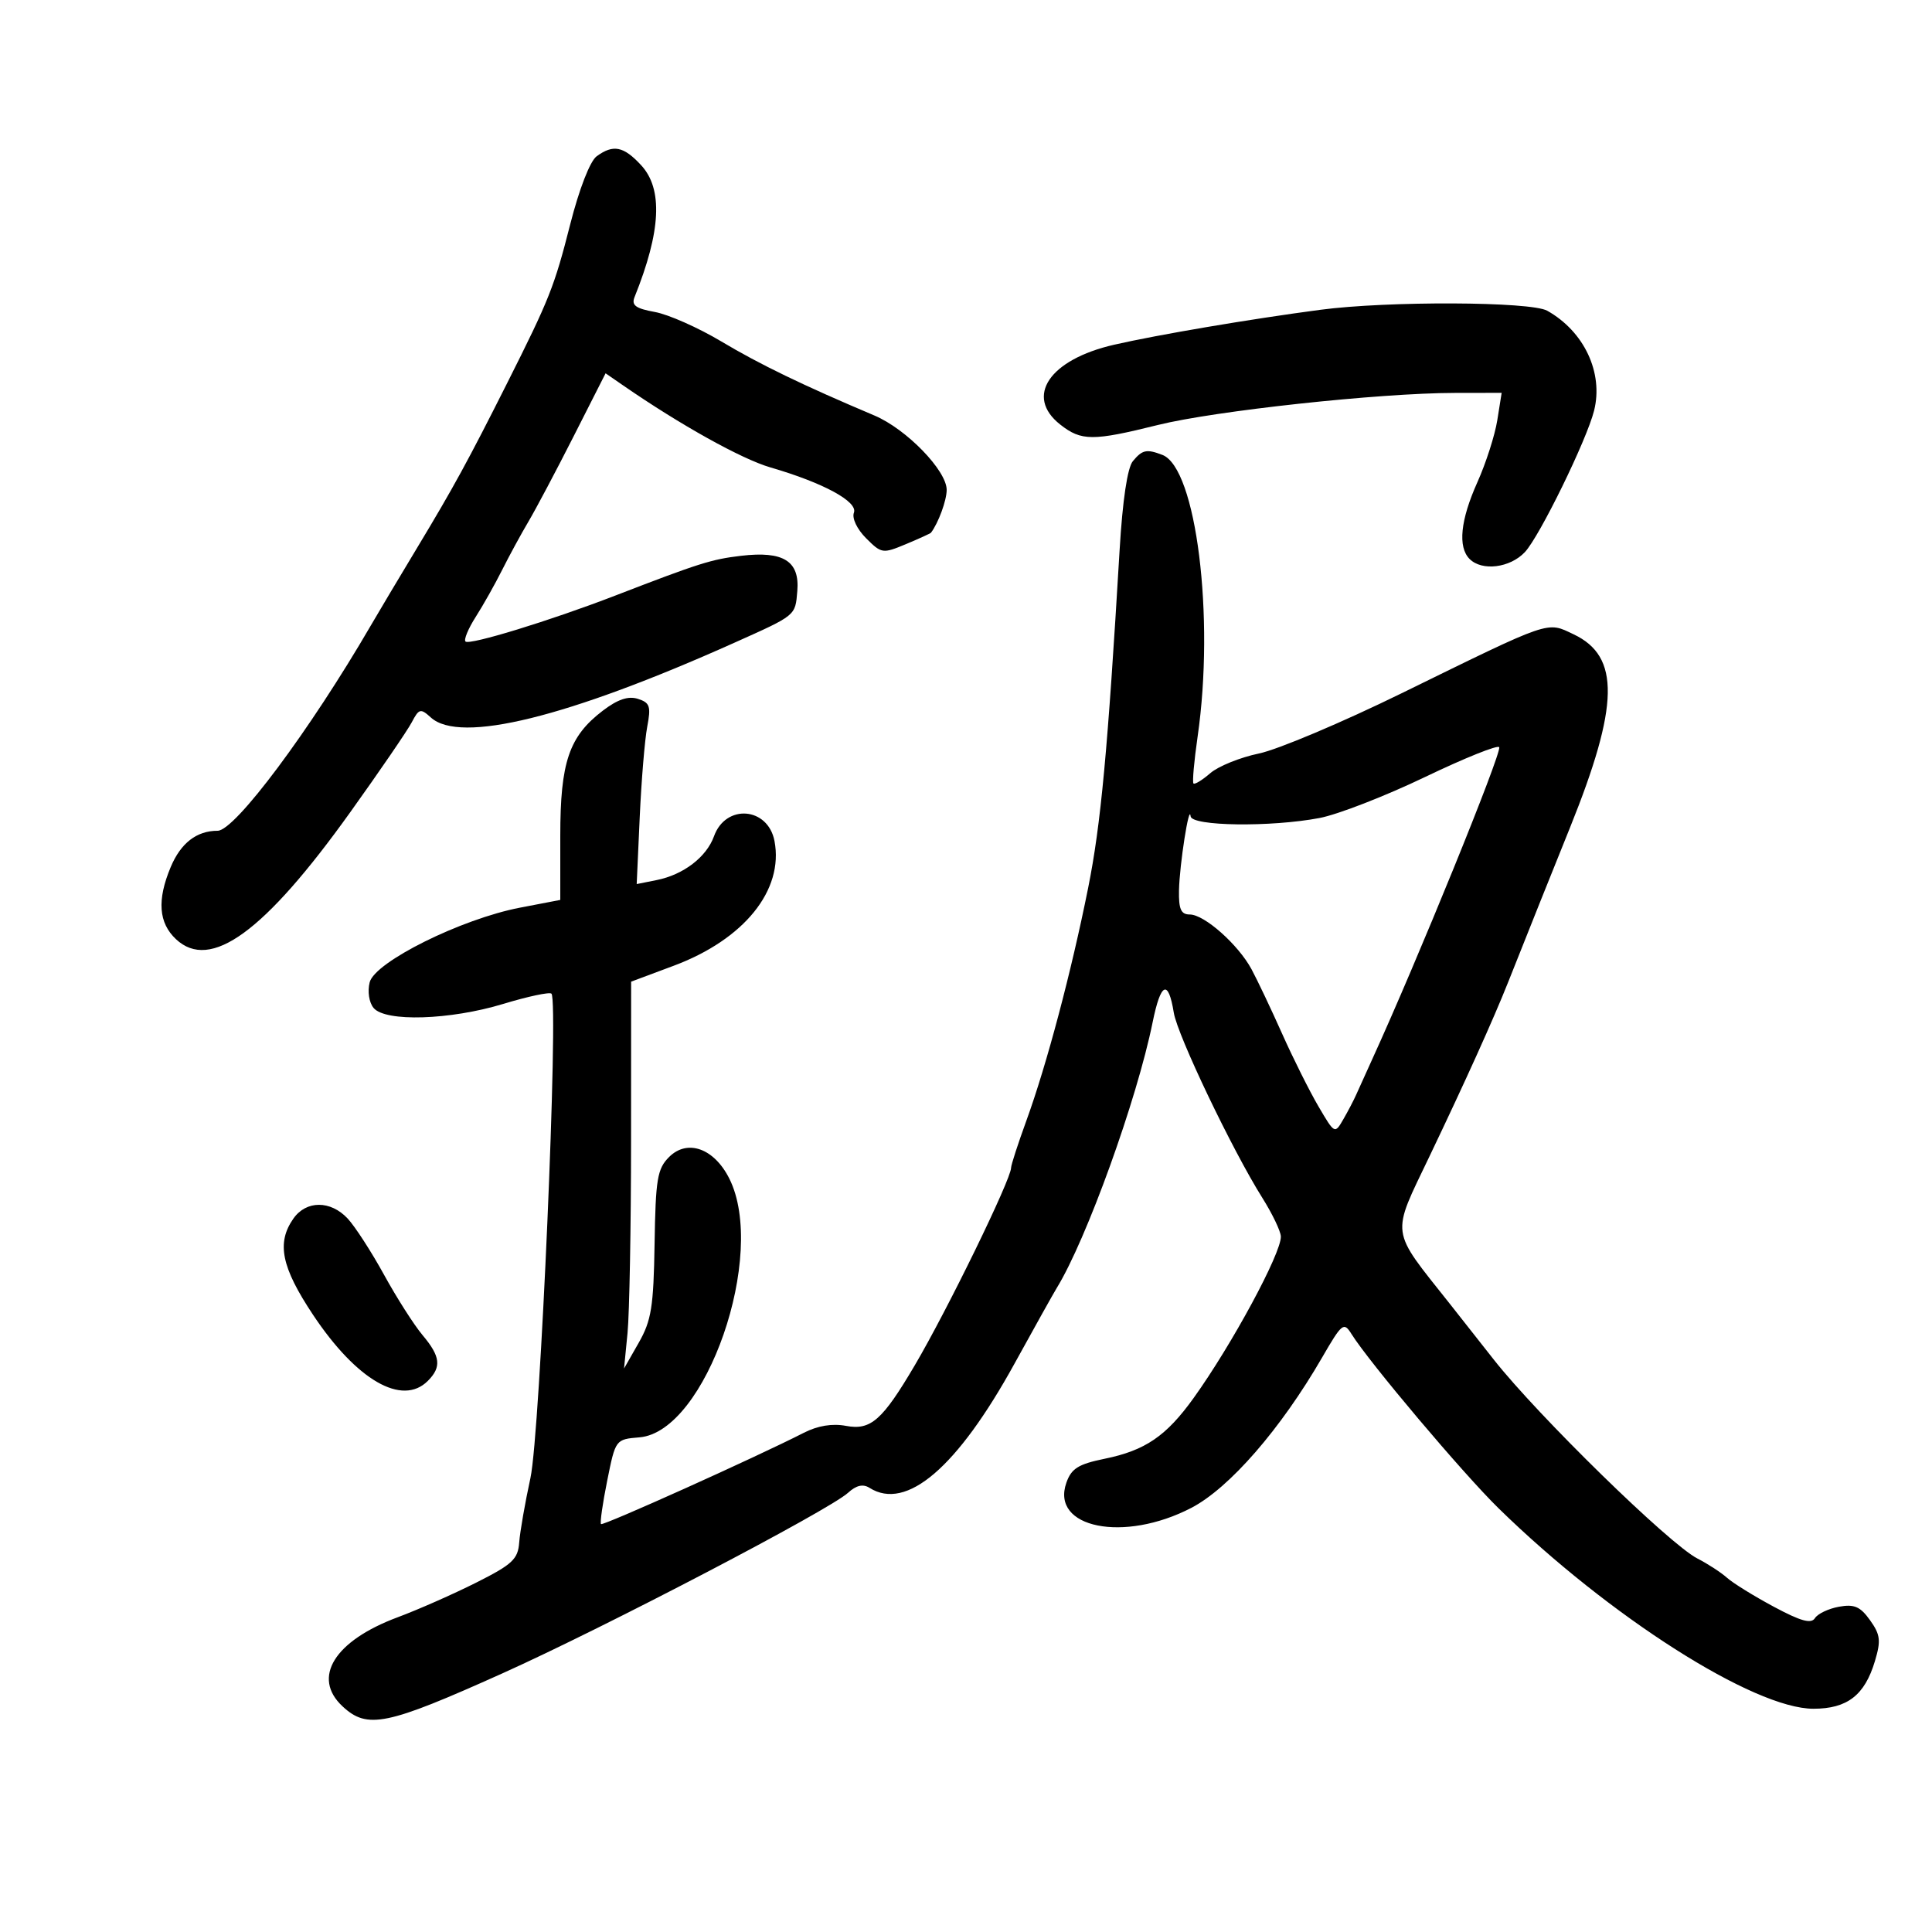 <svg xmlns="http://www.w3.org/2000/svg" width="300" height="300" viewBox="0 0 300 300" version="1.1">
	<path d="M 92.644 24.271 C 91.621 25.019, 89.938 29.350, 88.548 34.811 C 86.080 44.513, 85.308 46.456, 78.746 59.500 C 72.680 71.556, 70.414 75.702, 64.810 85 C 61.993 89.675, 58.745 95.122, 57.594 97.104 C 48.125 113.402, 36.487 129, 33.794 129 C 30.530 129, 28.063 130.914, 26.498 134.658 C 24.364 139.766, 24.626 143.300, 27.325 145.836 C 32.667 150.854, 41.047 144.751, 54.373 126.140 C 58.957 119.738, 63.259 113.450, 63.933 112.167 C 65.062 110.019, 65.298 109.959, 66.908 111.417 C 71.446 115.523, 88.095 111.422, 114 99.818 C 123.659 95.491, 123.483 95.635, 123.806 91.784 C 124.198 87.121, 121.654 85.526, 115.071 86.305 C 110.460 86.851, 108.606 87.438, 95.500 92.496 C 85.461 96.370, 72.891 100.224, 72.282 99.615 C 71.995 99.329, 72.708 97.611, 73.865 95.797 C 75.023 93.984, 76.871 90.700, 77.973 88.500 C 79.075 86.300, 80.911 82.925, 82.052 81 C 83.193 79.075, 86.356 73.105, 89.081 67.733 L 94.035 57.966 96.768 59.853 C 105.675 66.004, 115.154 71.280, 119.641 72.584 C 127.862 74.974, 133.252 77.901, 132.593 79.619 C 132.268 80.465, 133.088 82.179, 134.487 83.578 C 136.880 85.971, 137.068 85.999, 140.676 84.491 C 142.723 83.636, 144.472 82.838, 144.563 82.718 C 145.714 81.206, 147 77.696, 147 76.069 C 147 73.062, 140.742 66.620, 135.785 64.523 C 124.665 59.821, 117.975 56.584, 112 53.017 C 108.425 50.883, 103.786 48.825, 101.690 48.446 C 98.700 47.904, 98.021 47.405, 98.535 46.127 C 102.645 35.907, 102.970 29.339, 99.548 25.646 C 96.822 22.704, 95.222 22.386, 92.644 24.271 M 205 48.107 C 194.068 49.555, 179.841 51.965, 173 53.529 C 162.945 55.827, 159.079 61.557, 164.635 65.927 C 167.906 68.501, 169.684 68.508, 179.798 65.991 C 188.616 63.796, 214.189 61.030, 225.838 61.012 L 233.176 61 232.499 65.250 C 232.126 67.588, 230.737 71.917, 229.411 74.871 C 226.769 80.757, 226.344 84.944, 228.200 86.800 C 230.127 88.727, 234.476 88.186, 236.782 85.732 C 239.064 83.303, 246.400 68.301, 247.534 63.743 C 248.995 57.873, 245.986 51.470, 240.253 48.250 C 237.687 46.809, 215.483 46.719, 205 48.107 M 175.911 71.607 C 175.067 72.624, 174.312 77.674, 173.856 85.357 C 172 116.648, 170.943 128.008, 168.970 137.860 C 166.352 150.940, 162.523 165.365, 159.373 174.021 C 158.068 177.608, 157 180.898, 157 181.333 C 157 183.123, 147.100 203.430, 142.049 212 C 137.014 220.545, 135.214 222.131, 131.371 221.410 C 129.230 221.008, 126.976 221.378, 124.805 222.488 C 117.467 226.240, 93.634 236.968, 93.325 236.659 C 93.143 236.476, 93.576 233.441, 94.287 229.914 C 95.579 223.500, 95.579 223.500, 99.303 223.189 C 109.606 222.328, 119.159 194.805, 113.248 183.011 C 110.890 178.305, 106.736 176.820, 103.890 179.666 C 102.068 181.487, 101.802 183.083, 101.643 193.116 C 101.487 202.929, 101.148 205.052, 99.182 208.500 L 96.902 212.500 97.442 207 C 97.739 203.975, 97.987 190.459, 97.991 176.965 L 98 152.431 104.602 149.965 C 115.540 145.881, 121.723 138.233, 120.263 130.594 C 119.253 125.310, 112.696 124.787, 110.873 129.844 C 109.705 133.087, 106.128 135.824, 101.972 136.656 L 98.866 137.277 99.336 126.888 C 99.595 121.175, 100.119 114.857, 100.501 112.848 C 101.105 109.674, 100.915 109.108, 99.050 108.516 C 97.551 108.040, 95.908 108.595, 93.593 110.361 C 88.358 114.354, 87 118.352, 87 129.771 L 87 139.740 80.750 140.940 C 71.632 142.691, 58.198 149.363, 57.402 152.535 C 57.046 153.954, 57.308 155.666, 58.011 156.513 C 59.835 158.711, 69.876 158.399, 78.148 155.886 C 81.975 154.724, 85.341 154.008, 85.629 154.295 C 86.785 155.451, 83.874 222.578, 82.367 229.500 C 81.529 233.350, 80.744 237.850, 80.623 239.500 C 80.431 242.114, 79.572 242.917, 73.951 245.744 C 70.403 247.529, 64.914 249.951, 61.754 251.127 C 51.916 254.788, 48.387 260.488, 53.189 264.961 C 57.039 268.548, 60.008 267.936, 78 259.846 C 93.951 252.673, 128.700 234.519, 131.682 231.801 C 132.967 230.629, 134.004 230.391, 135.023 231.035 C 140.753 234.659, 148.644 227.893, 157.540 211.729 C 160.636 206.103, 163.584 200.825, 164.091 200 C 168.702 192.493, 176.533 170.791, 178.980 158.737 C 180.240 152.525, 181.413 151.994, 182.265 157.247 C 182.839 160.781, 191.356 178.595, 196.013 186 C 197.569 188.475, 198.864 191.175, 198.890 192 C 198.972 194.581, 191.282 208.819, 185.341 217.089 C 181.092 223.002, 177.829 225.228, 171.518 226.518 C 167.441 227.351, 166.363 228.027, 165.585 230.238 C 163.106 237.287, 174.541 239.583, 185 234.135 C 190.904 231.060, 198.865 221.905, 205.290 210.804 C 208.388 205.451, 208.663 205.230, 209.856 207.141 C 212.593 211.523, 227.171 228.799, 232.682 234.192 C 249.901 251.039, 272.349 265.333, 281.586 265.333 C 286.843 265.333, 289.548 263.240, 291.135 257.943 C 292.092 254.749, 291.983 253.833, 290.377 251.584 C 288.862 249.463, 287.930 249.059, 285.550 249.493 C 283.927 249.788, 282.250 250.586, 281.823 251.265 C 281.244 252.187, 279.626 251.739, 275.448 249.500 C 272.369 247.850, 269.096 245.825, 268.175 245 C 267.254 244.175, 265.179 242.825, 263.565 242 C 259.229 239.784, 238.822 219.844, 231.935 211.096 C 228.647 206.918, 225.580 203.024, 225.118 202.442 C 215.774 190.651, 215.971 192.102, 221.997 179.500 C 227.578 167.827, 231.885 158.293, 234.168 152.551 C 238.595 141.423, 239.924 138.101, 243.793 128.500 C 251.439 109.526, 251.585 101.929, 244.369 98.505 C 240.122 96.490, 241.112 96.151, 217.653 107.644 C 208.388 112.184, 198.417 116.394, 195.497 117.001 C 192.577 117.607, 189.173 118.983, 187.933 120.058 C 186.694 121.133, 185.519 121.852, 185.323 121.656 C 185.126 121.460, 185.415 118.194, 185.963 114.400 C 188.649 95.821, 185.754 72.654, 180.495 70.636 C 178.042 69.695, 177.382 69.835, 175.911 71.607 M 221.278 120.655 C 215.105 123.618, 207.731 126.482, 204.891 127.021 C 197.295 128.461, 185.030 128.295, 184.875 126.750 C 184.663 124.631, 183.153 134.273, 183.074 138.250 C 183.016 141.182, 183.382 142.001, 184.750 142.002 C 187.011 142.005, 192.259 146.658, 194.335 150.500 C 195.226 152.150, 197.360 156.645, 199.076 160.490 C 200.792 164.334, 203.335 169.423, 204.727 171.798 C 207.247 176.097, 207.264 176.106, 208.590 173.808 C 209.322 172.539, 210.218 170.825, 210.581 170 C 210.944 169.175, 212.064 166.700, 213.070 164.500 C 220.044 149.244, 233.174 116.986, 232.798 116.029 C 232.634 115.611, 227.450 117.693, 221.278 120.655 M 45.557 189.223 C 42.917 192.991, 43.684 196.756, 48.596 204.145 C 55.363 214.323, 62.448 218.409, 66.429 214.429 C 68.591 212.267, 68.403 210.633, 65.613 207.317 C 64.300 205.756, 61.613 201.546, 59.642 197.959 C 57.671 194.373, 55.127 190.440, 53.990 189.220 C 51.335 186.370, 47.554 186.372, 45.557 189.223" stroke="none" fill="black" fill-rule="evenodd"/>
</svg>